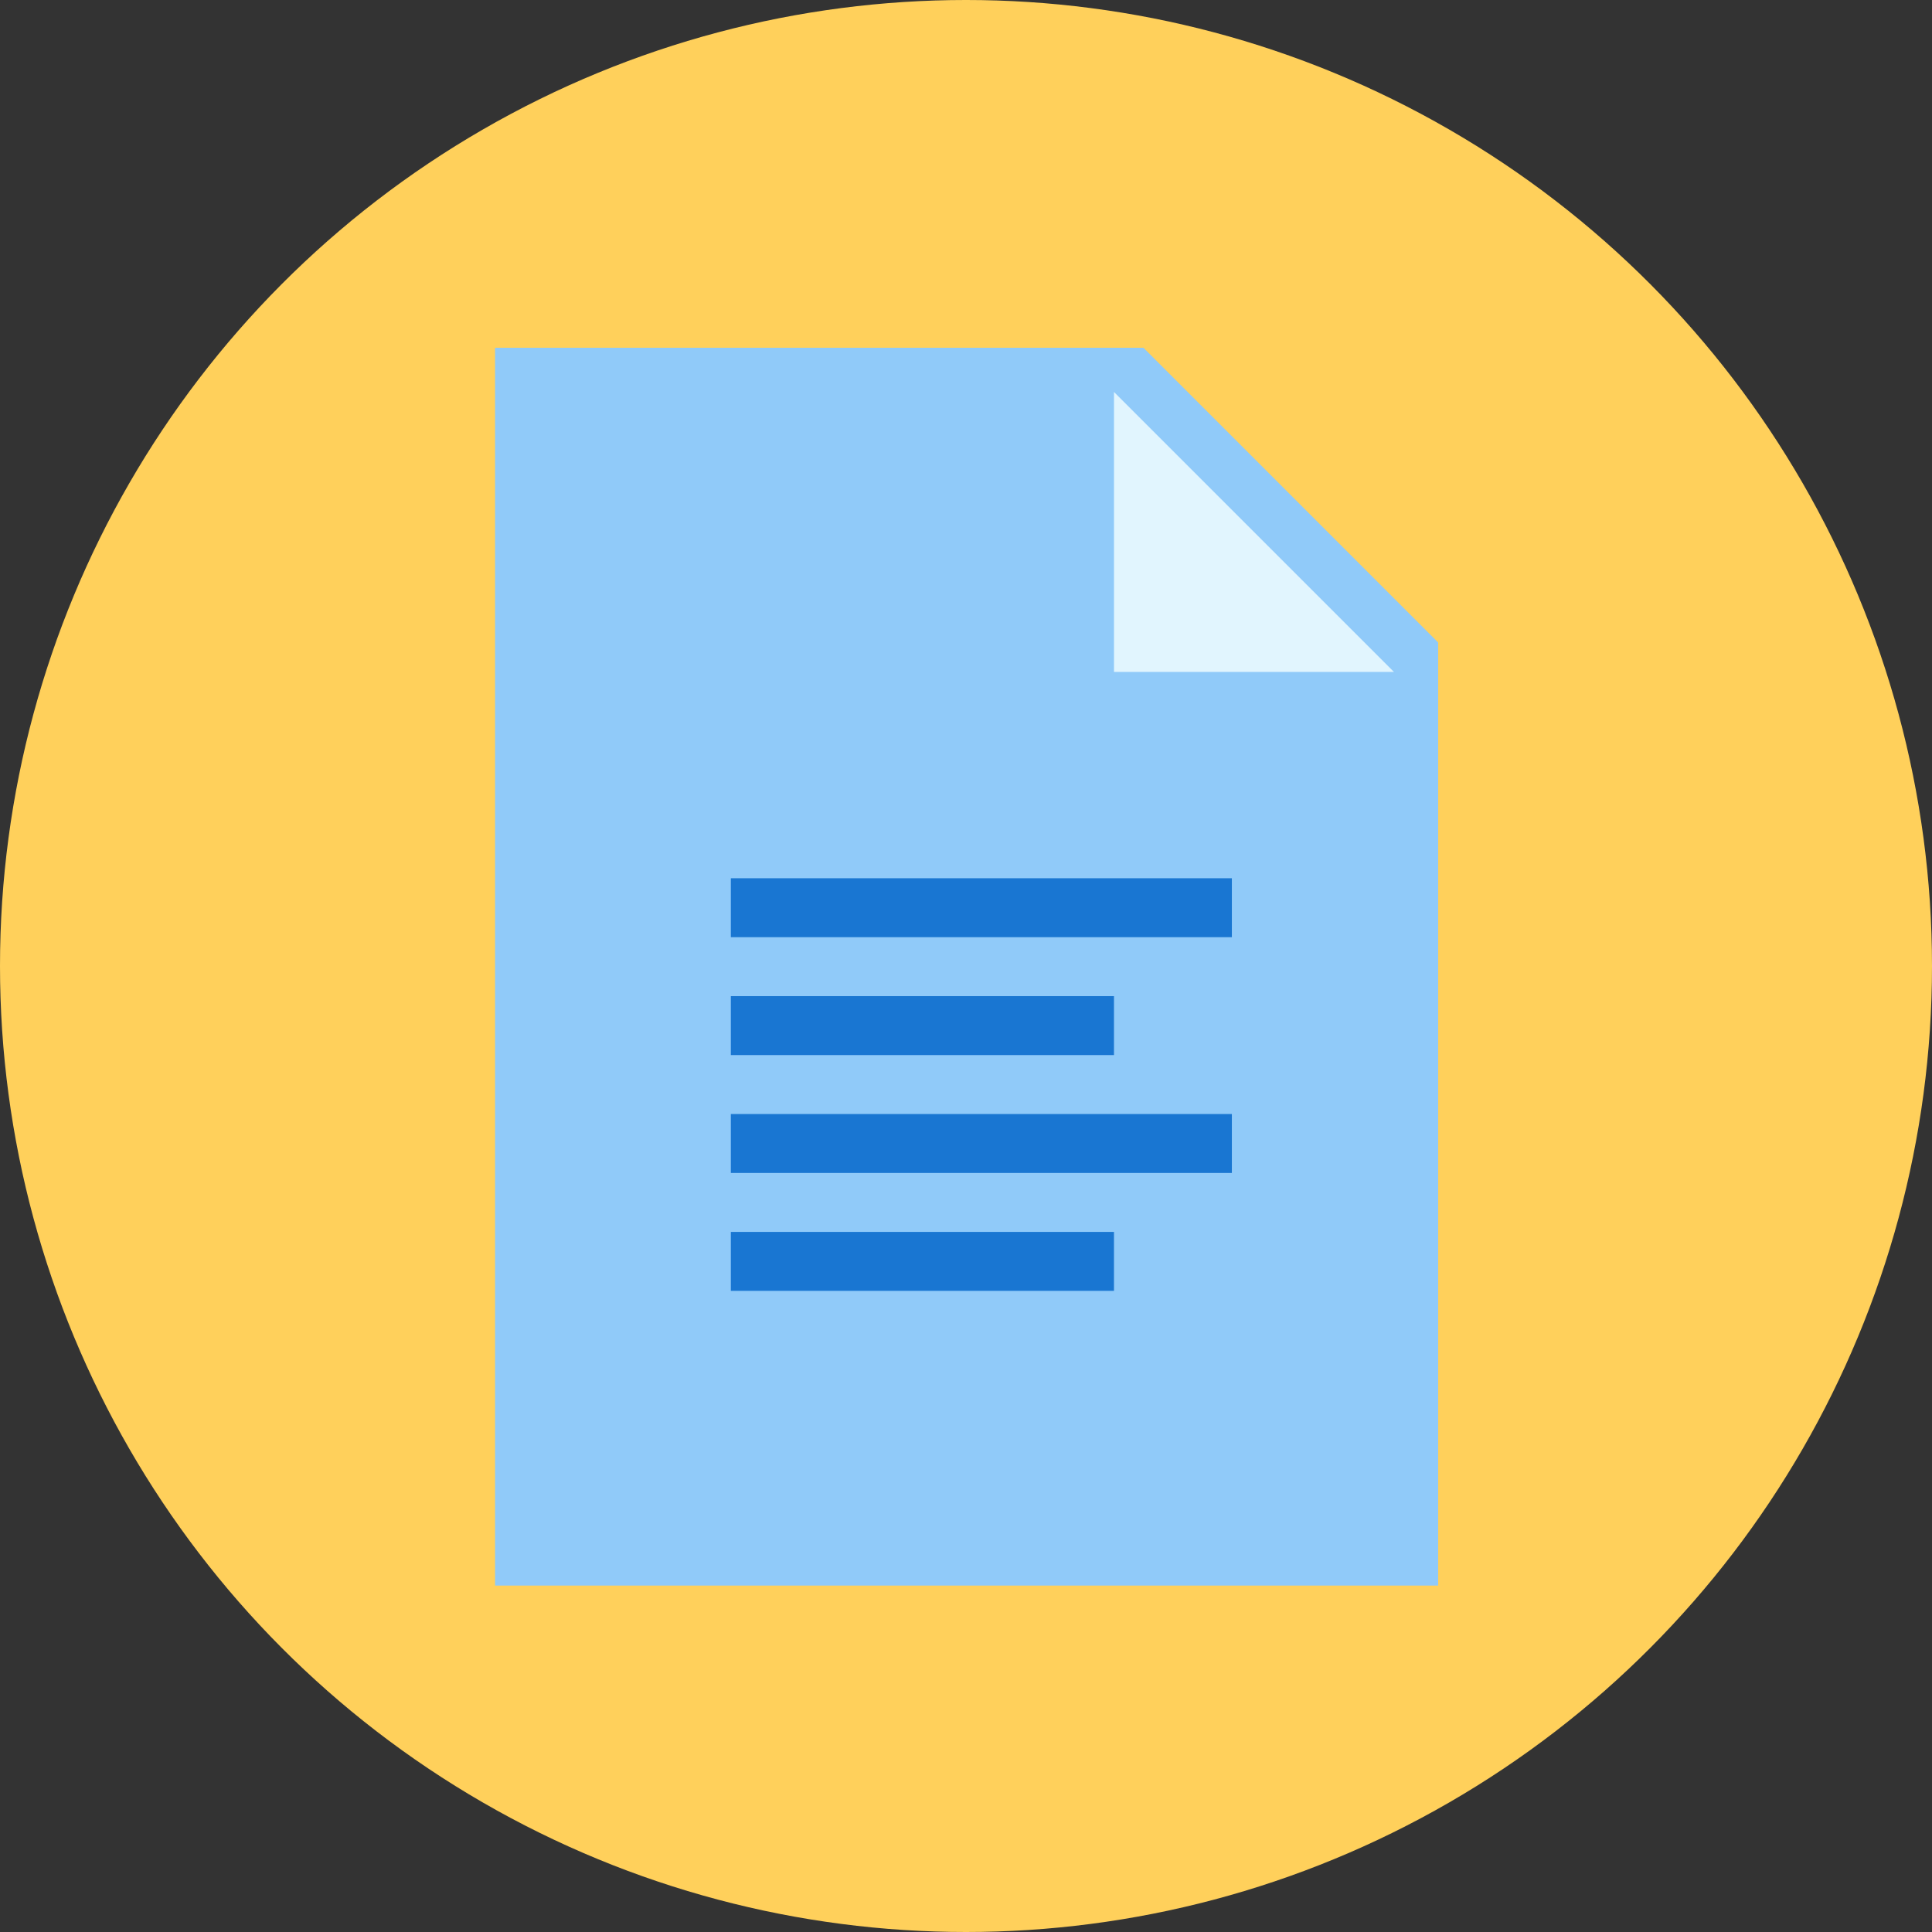 <svg width="800" height="800" viewBox="0 0 800 800" fill="none" xmlns="http://www.w3.org/2000/svg">
<rect x="0" y="0" width="800" height="800" fill="#333333" stroke="none"/>
<g clip-path="url(#clip0_297_285)">
<circle cx="400" cy="400" r="400" fill="#FFD05B"/>
<path d="M595.513 656.549H205V144H473.478L595.513 266.035V656.549Z" fill="#90CAF9"/>
<path d="M577.208 278.239H461.274V162.305L577.208 278.239Z" fill="#E1F5FE"/>
<path d="M302.628 363.664H510.089V388.071H302.628V363.664ZM302.628 412.478H461.274V436.885H302.628V412.478ZM302.628 461.292H510.089V485.699H302.628V461.292ZM302.628 510.106H461.274V534.513H302.628V510.106Z" fill="#1976D2"/>
</g>
<defs>
<clipPath id="clip0_297_285">
<rect width="800" height="800" fill="white"/>
</clipPath>
</defs>
</svg>
